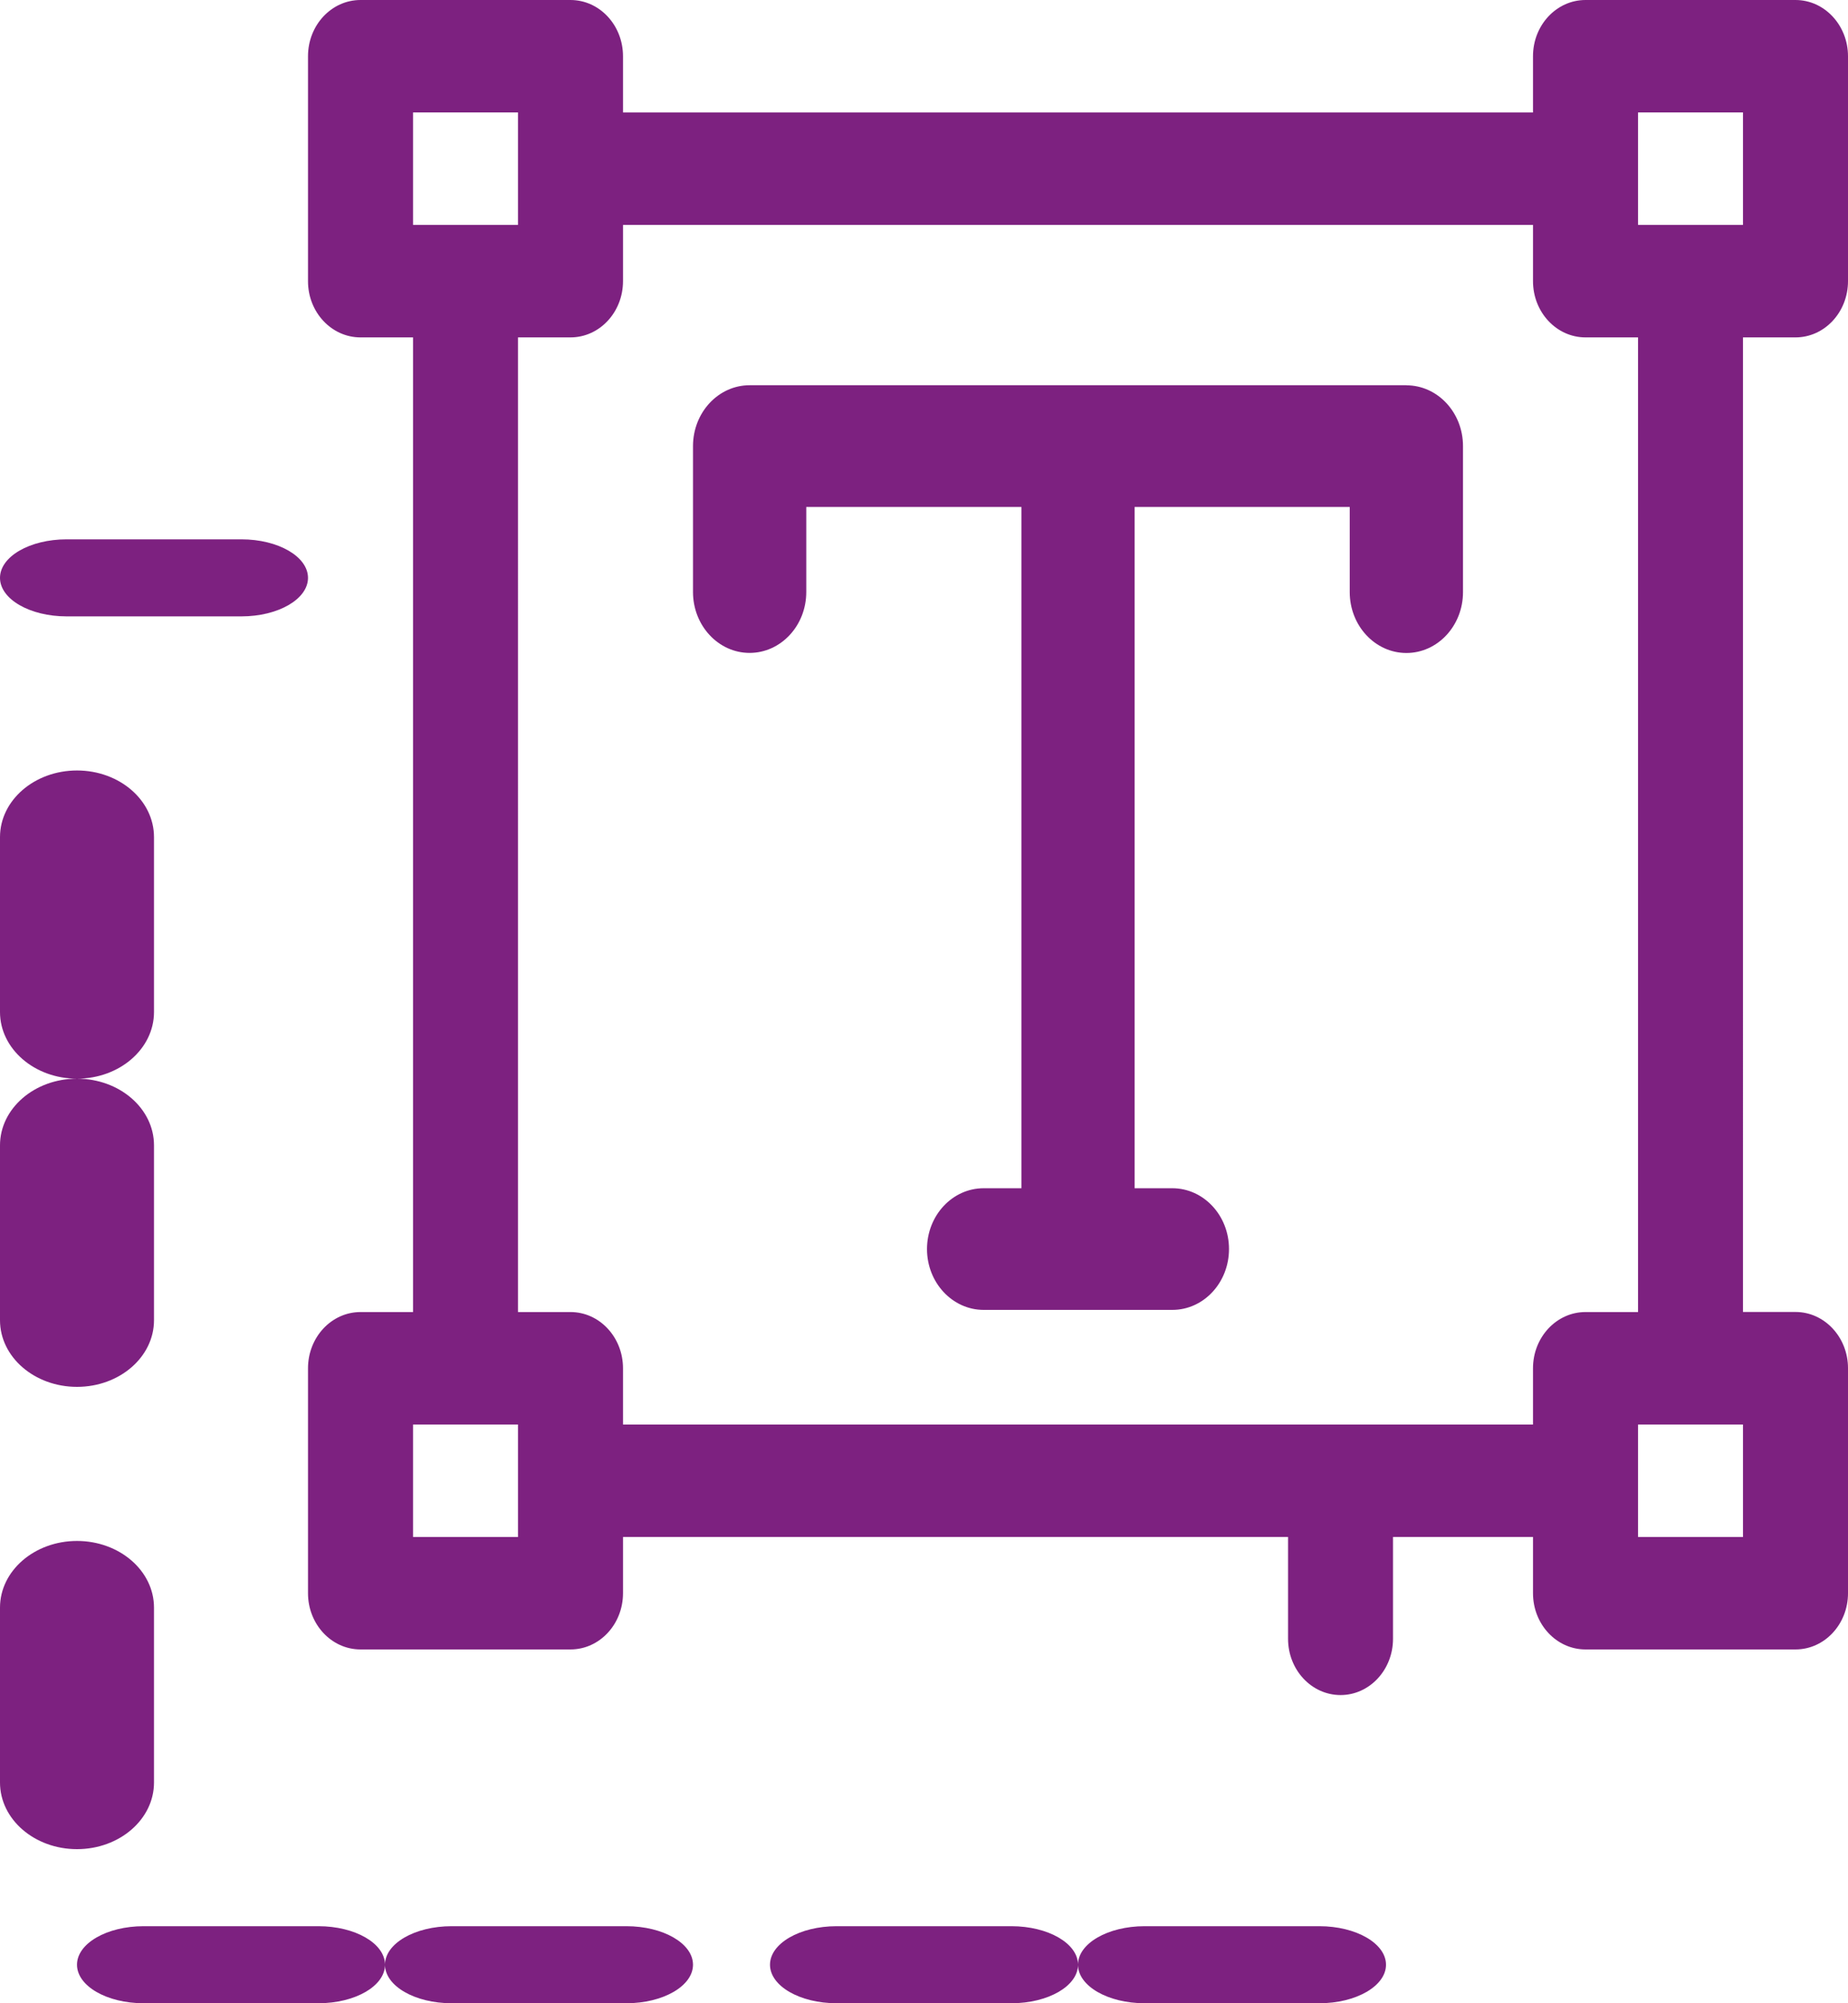 <svg xmlns="http://www.w3.org/2000/svg" xmlns:xlink="http://www.w3.org/1999/xlink" width="24" height="26" viewBox="0 0 24 26">
    <defs>
        <rect id="b" width="102" height="34" x="1306" y="150" rx="3"/>
        <filter id="a" width="113.7%" height="141.2%" x="-6.9%" y="-14.7%" filterUnits="objectBoundingBox">
            <feOffset dy="2" in="SourceAlpha" result="shadowOffsetOuter1"/>
            <feGaussianBlur in="shadowOffsetOuter1" result="shadowBlurOuter1" stdDeviation="2"/>
            <feColorMatrix in="shadowBlurOuter1" values="0 0 0 0 0 0 0 0 0 0 0 0 0 0 0 0 0 0 0.081 0"/>
        </filter>
    </defs>
    <g fill="none" fill-rule="evenodd">
        <path fill="#F2F4F7" d="M-1258-161H68V870h-1326z"/>
        <g transform="translate(-1372 -154)">
            <use fill="#000" filter="url(#a)" xlink:href="#b"/>
            <use fill="#FFF" xlink:href="#b"/>
        </g>
        <g fill="#7D2180" fill-rule="nonzero">
            <path d="M.865 8h2.27C3.613 8 4 7.776 4 7.5S3.613 7 3.135 7H.865C.387 7 0 7.224 0 7.5s.387.5.865.5zM1 14c.552 0 1-.387 1-.865v-2.27C2 10.387 1.552 10 1 10s-1 .387-1 .865v2.27C0 13.613.448 14 1 14zM1 18c.552 0 1-.387 1-.865v-2.27C2 14.387 1.552 14 1 14s-1 .387-1 .865v2.27C0 17.613.448 18 1 18zM2 23.135v-2.27C2 20.387 1.552 20 1 20s-1 .387-1 .865v2.27C0 23.613.448 24 1 24s1-.387 1-.865zM4.135 25h-2.27c-.478 0-.865.224-.865.5s.387.5.865.5h2.27c.478 0 .865-.224.865-.5s-.387-.5-.865-.5zM8.135 25h-2.27c-.477 0-.865.224-.865.5s.388.5.865.5h2.27c.477 0 .865-.224.865-.5s-.387-.5-.865-.5zM13.135 25h-2.27c-.478 0-.865.224-.865.5s.387.5.865.5h2.27c.478 0 .865-.224.865-.5s-.387-.5-.865-.5zM17.135 25h-2.27c-.477 0-.865.224-.865.5s.388.5.865.5h2.27c.477 0 .865-.224.865-.5s-.388-.5-.865-.5zM23.318 4.379c.377 0 .682-.327.682-.73V.73C24 .328 23.695 0 23.318 0h-2.727c-.377 0-.682.327-.682.73v.73H8.091V.73c0-.403-.305-.73-.682-.73H4.682C4.305 0 4 .327 4 .73v2.92c0 .402.305.729.682.729h.682v12.65h-.682c-.377 0-.682.327-.682.73v2.919c0 .403.305.73.682.73h2.727c.377 0 .682-.327.682-.73v-.73h8.637v1.322c0 .403.305.73.682.73.376 0 .681-.327.681-.73v-1.322h1.818v.73c0 .403.305.73.682.73h2.727c.377 0 .682-.327.682-.73v-2.92c0-.402-.305-.73-.682-.73h-.682V4.379h.682zm-2.045-2.92h1.363v1.46h-1.363V1.46zm-15.91 0h1.364v1.46H5.364V1.46zm1.364 18.49H5.364v-1.46h1.363v1.46zm15.91 0h-1.364v-1.46h1.363v1.46zm-1.364-2.92h-.682c-.377 0-.682.327-.682.73v.73H8.091v-.73c0-.403-.305-.73-.682-.73h-.682V4.379h.682c.377 0 .682-.327.682-.73v-.73h11.818v.73c0 .403.305.73.682.73h.682v12.65z"/>
            <path d="M18.265 5h-8.53C9.33 5 9 5.353 9 5.79v1.894c0 .436.33.79.735.79.406 0 .736-.354.736-.79V6.58h2.794v8.842h-.49c-.406 0-.736.353-.736.79 0 .435.33.789.736.789h2.45c.407 0 .736-.354.736-.79 0-.436-.33-.789-.736-.789h-.49V6.58h2.794v1.105c0 .436.33.79.736.79.406 0 .735-.354.735-.79V5.79c0-.436-.33-.789-.735-.789z"/>
        </g>
    </g>
</svg>
